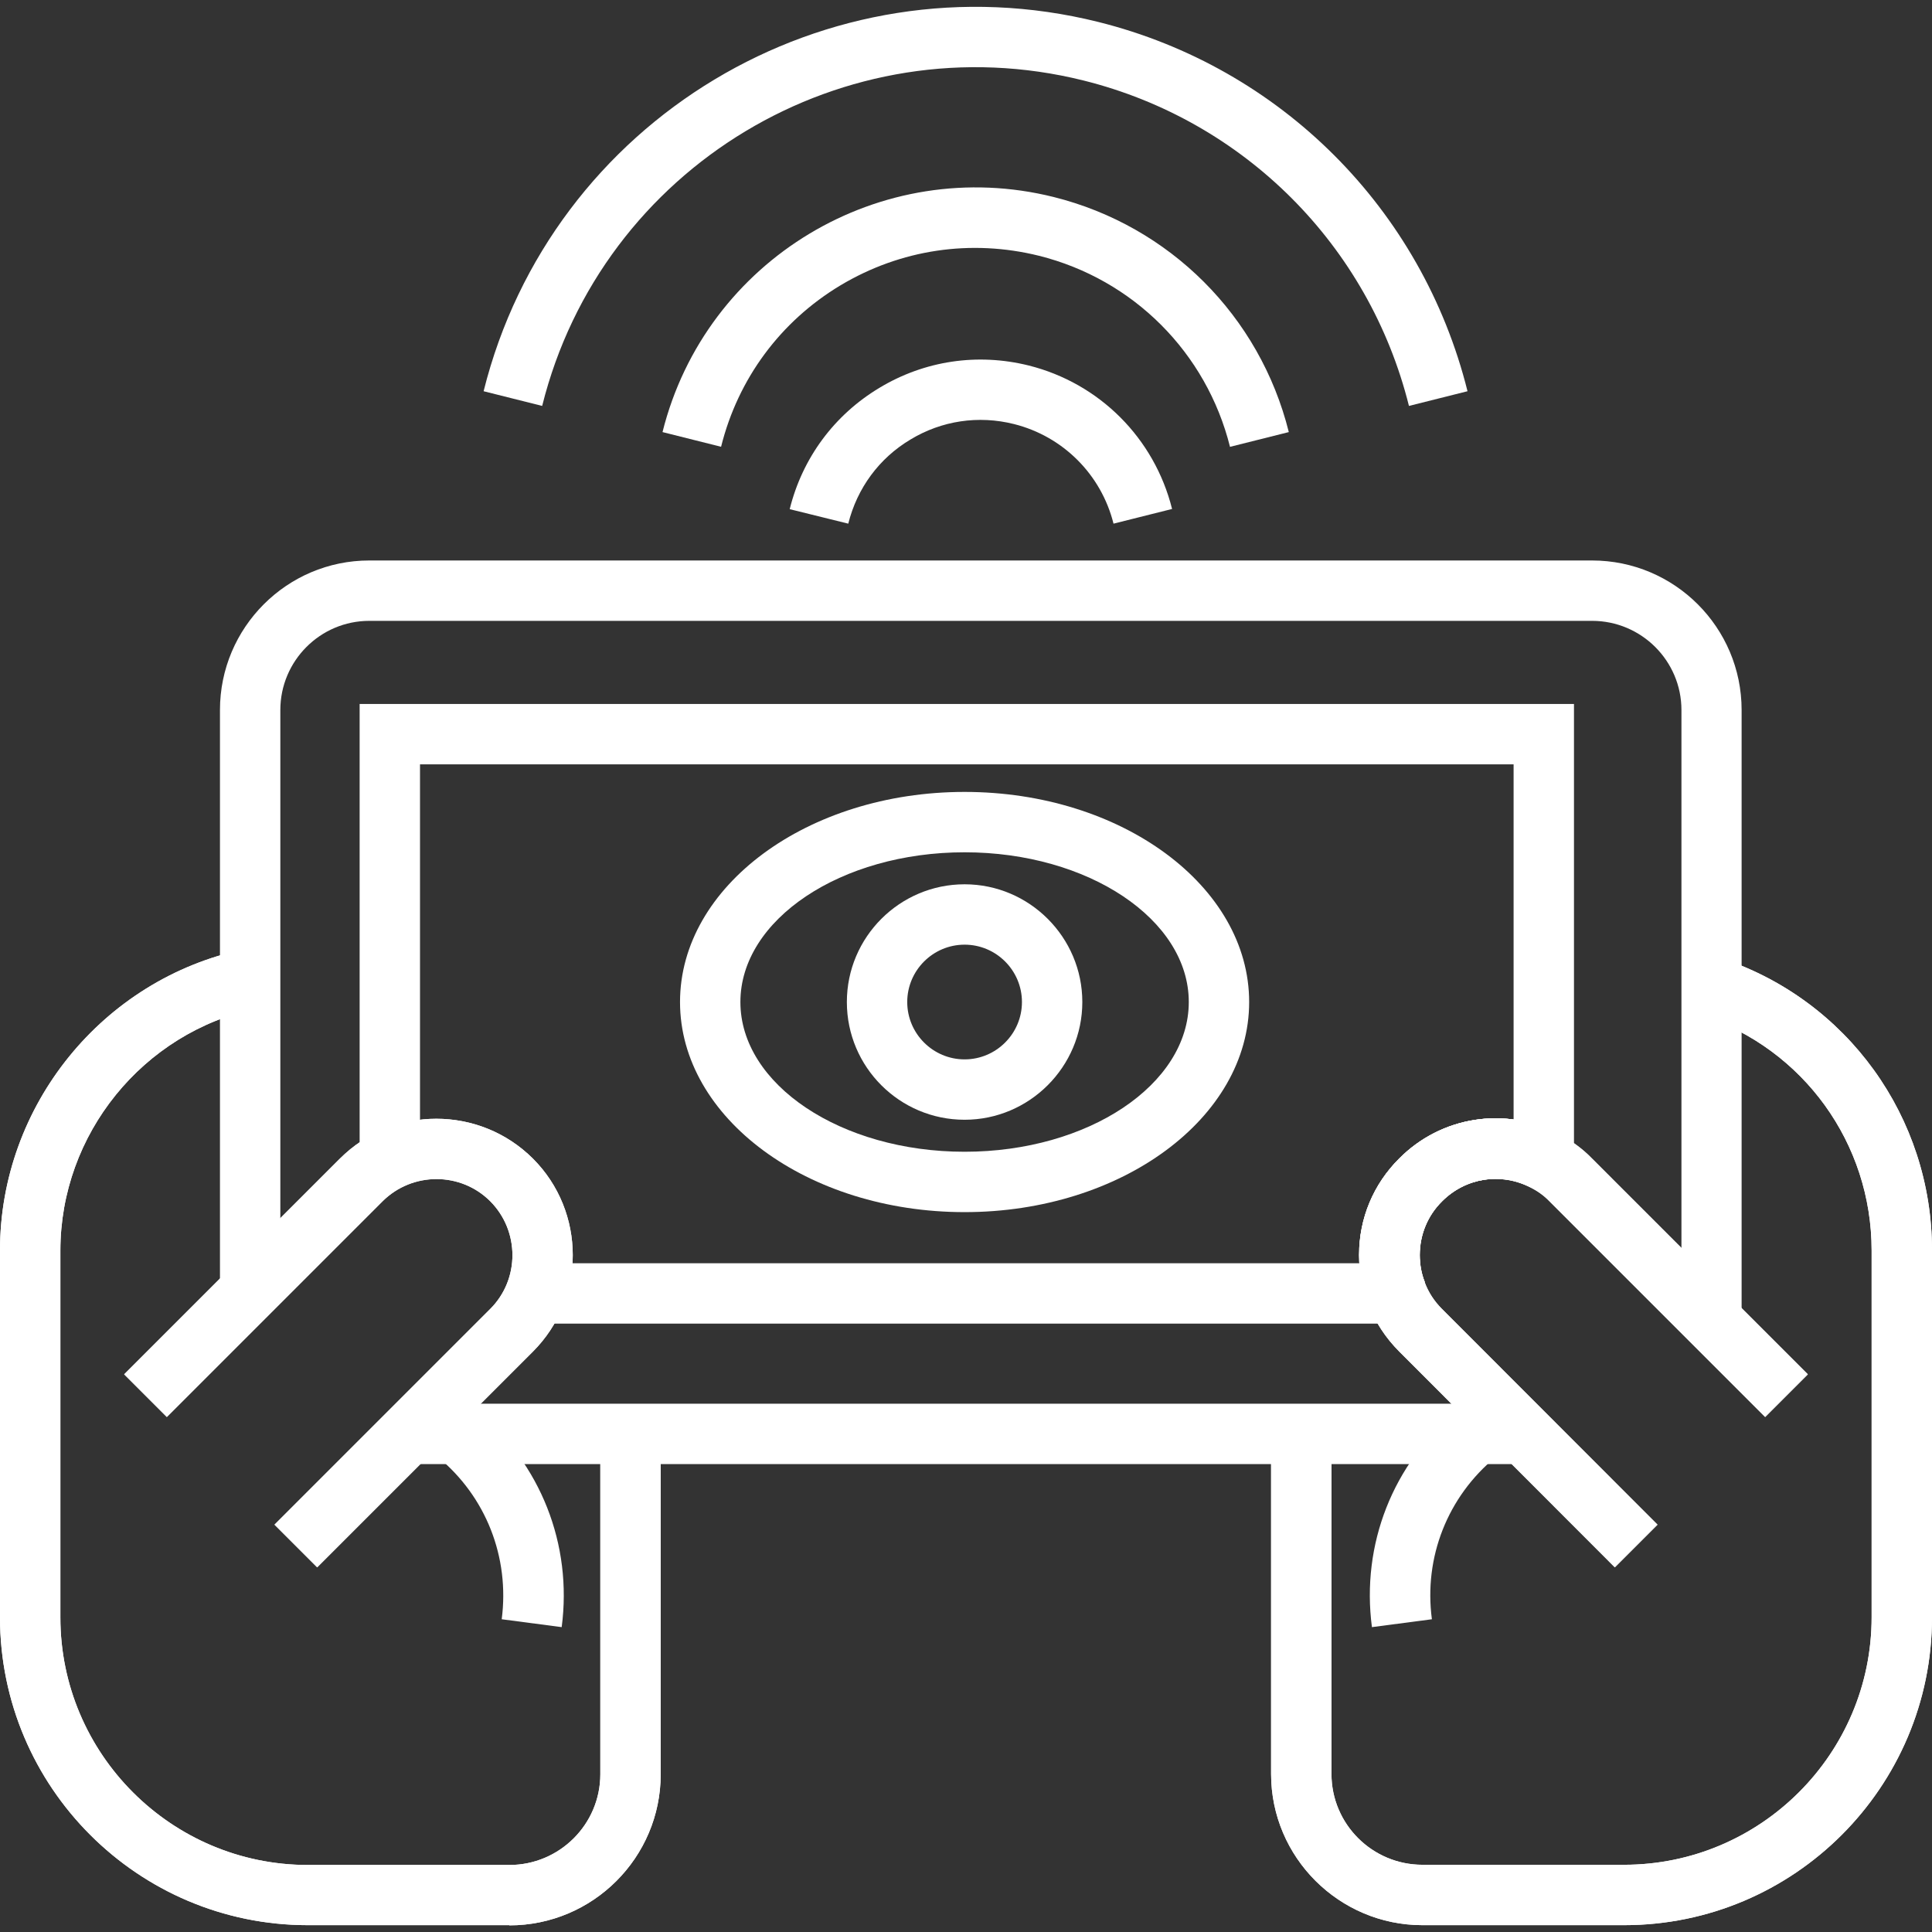 <?xml version="1.0" encoding="UTF-8"?>
<svg id="Layer_1" data-name="Layer 1" xmlns="http://www.w3.org/2000/svg" viewBox="0 0 96 96">
  <rect x="0" y="0" width="96" height="96" fill="#333333" stroke="none"/>
  <defs>
    <style>
      .cls-1 {
        fill: #fff;
      }
    </style>
  </defs>
  <path class="cls-1" d="M15.76,77.88l-2.12-2.12,10.72-10.72c1.47-1.47,1.47-3.87,0-5.35-1.47-1.47-3.87-1.47-5.35,0l-10.72,10.72-2.12-2.12,10.72-10.72c2.64-2.64,6.94-2.64,9.59,0,2.64,2.64,2.64,6.95,0,9.59l-10.72,10.72Z"/>
  <path class="cls-1" d="M25.31,95.66h-10.01C6.86,95.66,0,88.8,0,80.36v-18.23C0,54.94,5.1,48.65,12.12,47.17l.62,2.94c-5.64,1.19-9.74,6.25-9.74,12.03v18.23c0,6.78,5.52,12.3,12.3,12.3h10.01c2.49,0,4.52-2.02,4.52-4.51v-16.9h3v16.9c0,4.14-3.37,7.51-7.52,7.51Z"/>
  <path class="cls-1" d="M15.76,77.88l-2.12-2.12,10.72-10.72c1.47-1.47,1.47-3.87,0-5.35-1.47-1.47-3.87-1.47-5.35,0l-10.72,10.72-2.12-2.12,10.72-10.72c2.64-2.64,6.94-2.64,9.59,0,2.64,2.64,2.64,6.95,0,9.59l-10.72,10.72Z"/>
  <path class="cls-1" d="M25.31,95.66h-10.01C6.86,95.66,0,88.8,0,80.36v-18.23C0,54.94,5.1,48.65,12.12,47.17l.62,2.94c-5.64,1.19-9.74,6.25-9.74,12.03v18.23c0,6.78,5.52,12.3,12.3,12.3h10.01c2.49,0,4.52-2.02,4.52-4.51v-16.9h3v16.9c0,4.14-3.37,7.51-7.52,7.51Z"/>
  <path class="cls-1" d="M80.24,77.88l-10.71-10.72c-.68-.68-1.2-1.47-1.54-2.36-.3-.75-.46-1.58-.46-2.44,0-1.82.71-3.52,2-4.8,2.08-2.09,5.25-2.59,7.87-1.24.63.32,1.22.74,1.72,1.26l10.71,10.71-2.12,2.12-10.72-10.72c-.28-.29-.59-.51-.95-.69-1.47-.75-3.23-.48-4.39.69-.72.71-1.11,1.66-1.11,2.67,0,.47.08.93.25,1.35.19.51.48.95.86,1.33l10.71,10.72-2.12,2.12Z"/>
  <path class="cls-1" d="M80.7,95.66h-10.02c-4.14,0-7.52-3.37-7.52-7.51v-16.9h3v16.9c0,2.49,2.03,4.51,4.52,4.51h10.02c6.78,0,12.3-5.52,12.3-12.3v-18.23c0-5.31-3.38-10-8.42-11.67l.94-2.85c6.27,2.07,10.48,7.91,10.48,14.52v18.23c0,8.44-6.86,15.3-15.3,15.3ZM68,64.82c-.31-.77-.46-1.6-.46-2.46,0-1.82.71-3.52,2-4.8,2.08-2.09,5.25-2.59,7.87-1.24l-1.37,2.67c-1.45-.75-3.21-.47-4.38.7-.72.71-1.11,1.66-1.11,2.67,0,.47.08.93.25,1.35l-2.79,1.11Z"/>
  <path class="cls-1" d="M80.24,77.88l-10.71-10.72c-.68-.68-1.2-1.47-1.54-2.36-.3-.75-.46-1.58-.46-2.44,0-1.82.71-3.52,2-4.8,2.08-2.09,5.25-2.59,7.87-1.24.63.32,1.22.74,1.72,1.26l10.71,10.71-2.12,2.12-10.72-10.72c-.28-.29-.59-.51-.95-.69-1.47-.75-3.23-.48-4.39.69-.72.71-1.11,1.66-1.11,2.67,0,.47.08.93.25,1.35.19.51.48.95.86,1.33l10.71,10.72-2.12,2.12Z"/>
  <path class="cls-1" d="M80.7,95.66h-10.02c-4.14,0-7.52-3.37-7.52-7.51v-16.9h3v16.9c0,2.49,2.03,4.51,4.52,4.51h10.02c6.78,0,12.3-5.52,12.3-12.3v-18.23c0-5.31-3.38-10-8.42-11.67l.94-2.85c6.27,2.07,10.48,7.91,10.48,14.52v18.23c0,8.44-6.86,15.3-15.3,15.3ZM68,64.82c-.31-.77-.46-1.6-.46-2.46,0-1.82.71-3.52,2-4.8,2.08-2.09,5.25-2.59,7.87-1.24l-1.37,2.67c-1.45-.75-3.21-.47-4.38.7-.72.71-1.11,1.66-1.11,2.67,0,.47.08.93.25,1.35l-2.79,1.11Z"/>
  <path class="cls-1" d="M86.51,65.87l-2.96-.49v-30.1c0-2.44-1.99-4.43-4.44-4.43H18.35c-2.44,0-4.42,1.99-4.42,4.43v28.88h-3v-28.88c0-4.1,3.33-7.43,7.42-7.43h60.76c4.1,0,7.43,3.33,7.43,7.43v30.05c0,.18,0,.36-.04.55Z"/>
  <rect class="cls-1" x="20.26" y="69.75" width="55.48" height="3"/>
  <rect class="cls-1" x="26.6" y="62.77" width="42.79" height="3"/>
  <polygon class="cls-1" points="78.21 57.66 75.21 57.66 75.21 37.98 20.87 37.98 20.87 57.62 17.87 57.62 17.87 34.98 78.21 34.98 78.21 57.66"/>
  <path class="cls-1" d="M47.93,60.23c-7.8,0-14.14-4.68-14.14-10.44s6.34-10.44,14.14-10.44,14.14,4.68,14.14,10.44-6.34,10.44-14.14,10.44ZM47.93,42.35c-6.14,0-11.14,3.34-11.14,7.44s5,7.44,11.14,7.44,11.14-3.34,11.14-7.44-5-7.44-11.14-7.44Z"/>
  <path class="cls-1" d="M47.93,55.64c-3.23,0-5.85-2.62-5.85-5.85s2.63-5.85,5.85-5.85,5.85,2.63,5.85,5.85-2.63,5.85-5.85,5.85ZM47.93,46.94c-1.57,0-2.85,1.28-2.85,2.85s1.28,2.85,2.85,2.85,2.85-1.28,2.85-2.85-1.28-2.85-2.85-2.85Z"/>
  <path class="cls-1" d="M27.9,80.85l-2.97-.39c.4-3.08-.78-6.09-3.17-8.06l1.91-2.31c3.19,2.63,4.78,6.65,4.24,10.76Z"/>
  <path class="cls-1" d="M68.17,80.85c-.54-4.11,1.04-8.13,4.24-10.76l1.91,2.31c-2.39,1.97-3.58,4.98-3.17,8.06l-2.97.39Z"/>
  <path class="cls-1" d="M70.01,20.17c-1.99-7.98-8.19-14.18-16.17-16.17-11.88-2.96-23.94,4.29-26.9,16.17l-2.91-.73C27.39,5.96,41.09-2.27,54.57,1.09c9.06,2.26,16.09,9.29,18.35,18.35l-2.91.73Z"/>
  <path class="cls-1" d="M61.12,22.21c-1.17-4.69-4.81-8.33-9.49-9.5-3.38-.84-6.88-.32-9.87,1.47-2.98,1.79-5.09,4.64-5.93,8.02l-2.91-.73c2.14-8.58,10.86-13.82,19.44-11.68,5.76,1.44,10.24,5.91,11.68,11.68l-2.91.73Z"/>
  <path class="cls-1" d="M55.33,26.02c-.61-2.44-2.51-4.34-4.95-4.95-1.76-.44-3.59-.17-5.14.77-1.56.93-2.65,2.42-3.09,4.18l-2.91-.72c.63-2.54,2.21-4.68,4.46-6.03,2.24-1.35,4.87-1.74,7.41-1.11,3.52.88,6.25,3.61,7.13,7.13l-2.91.73Z"/>
</svg>